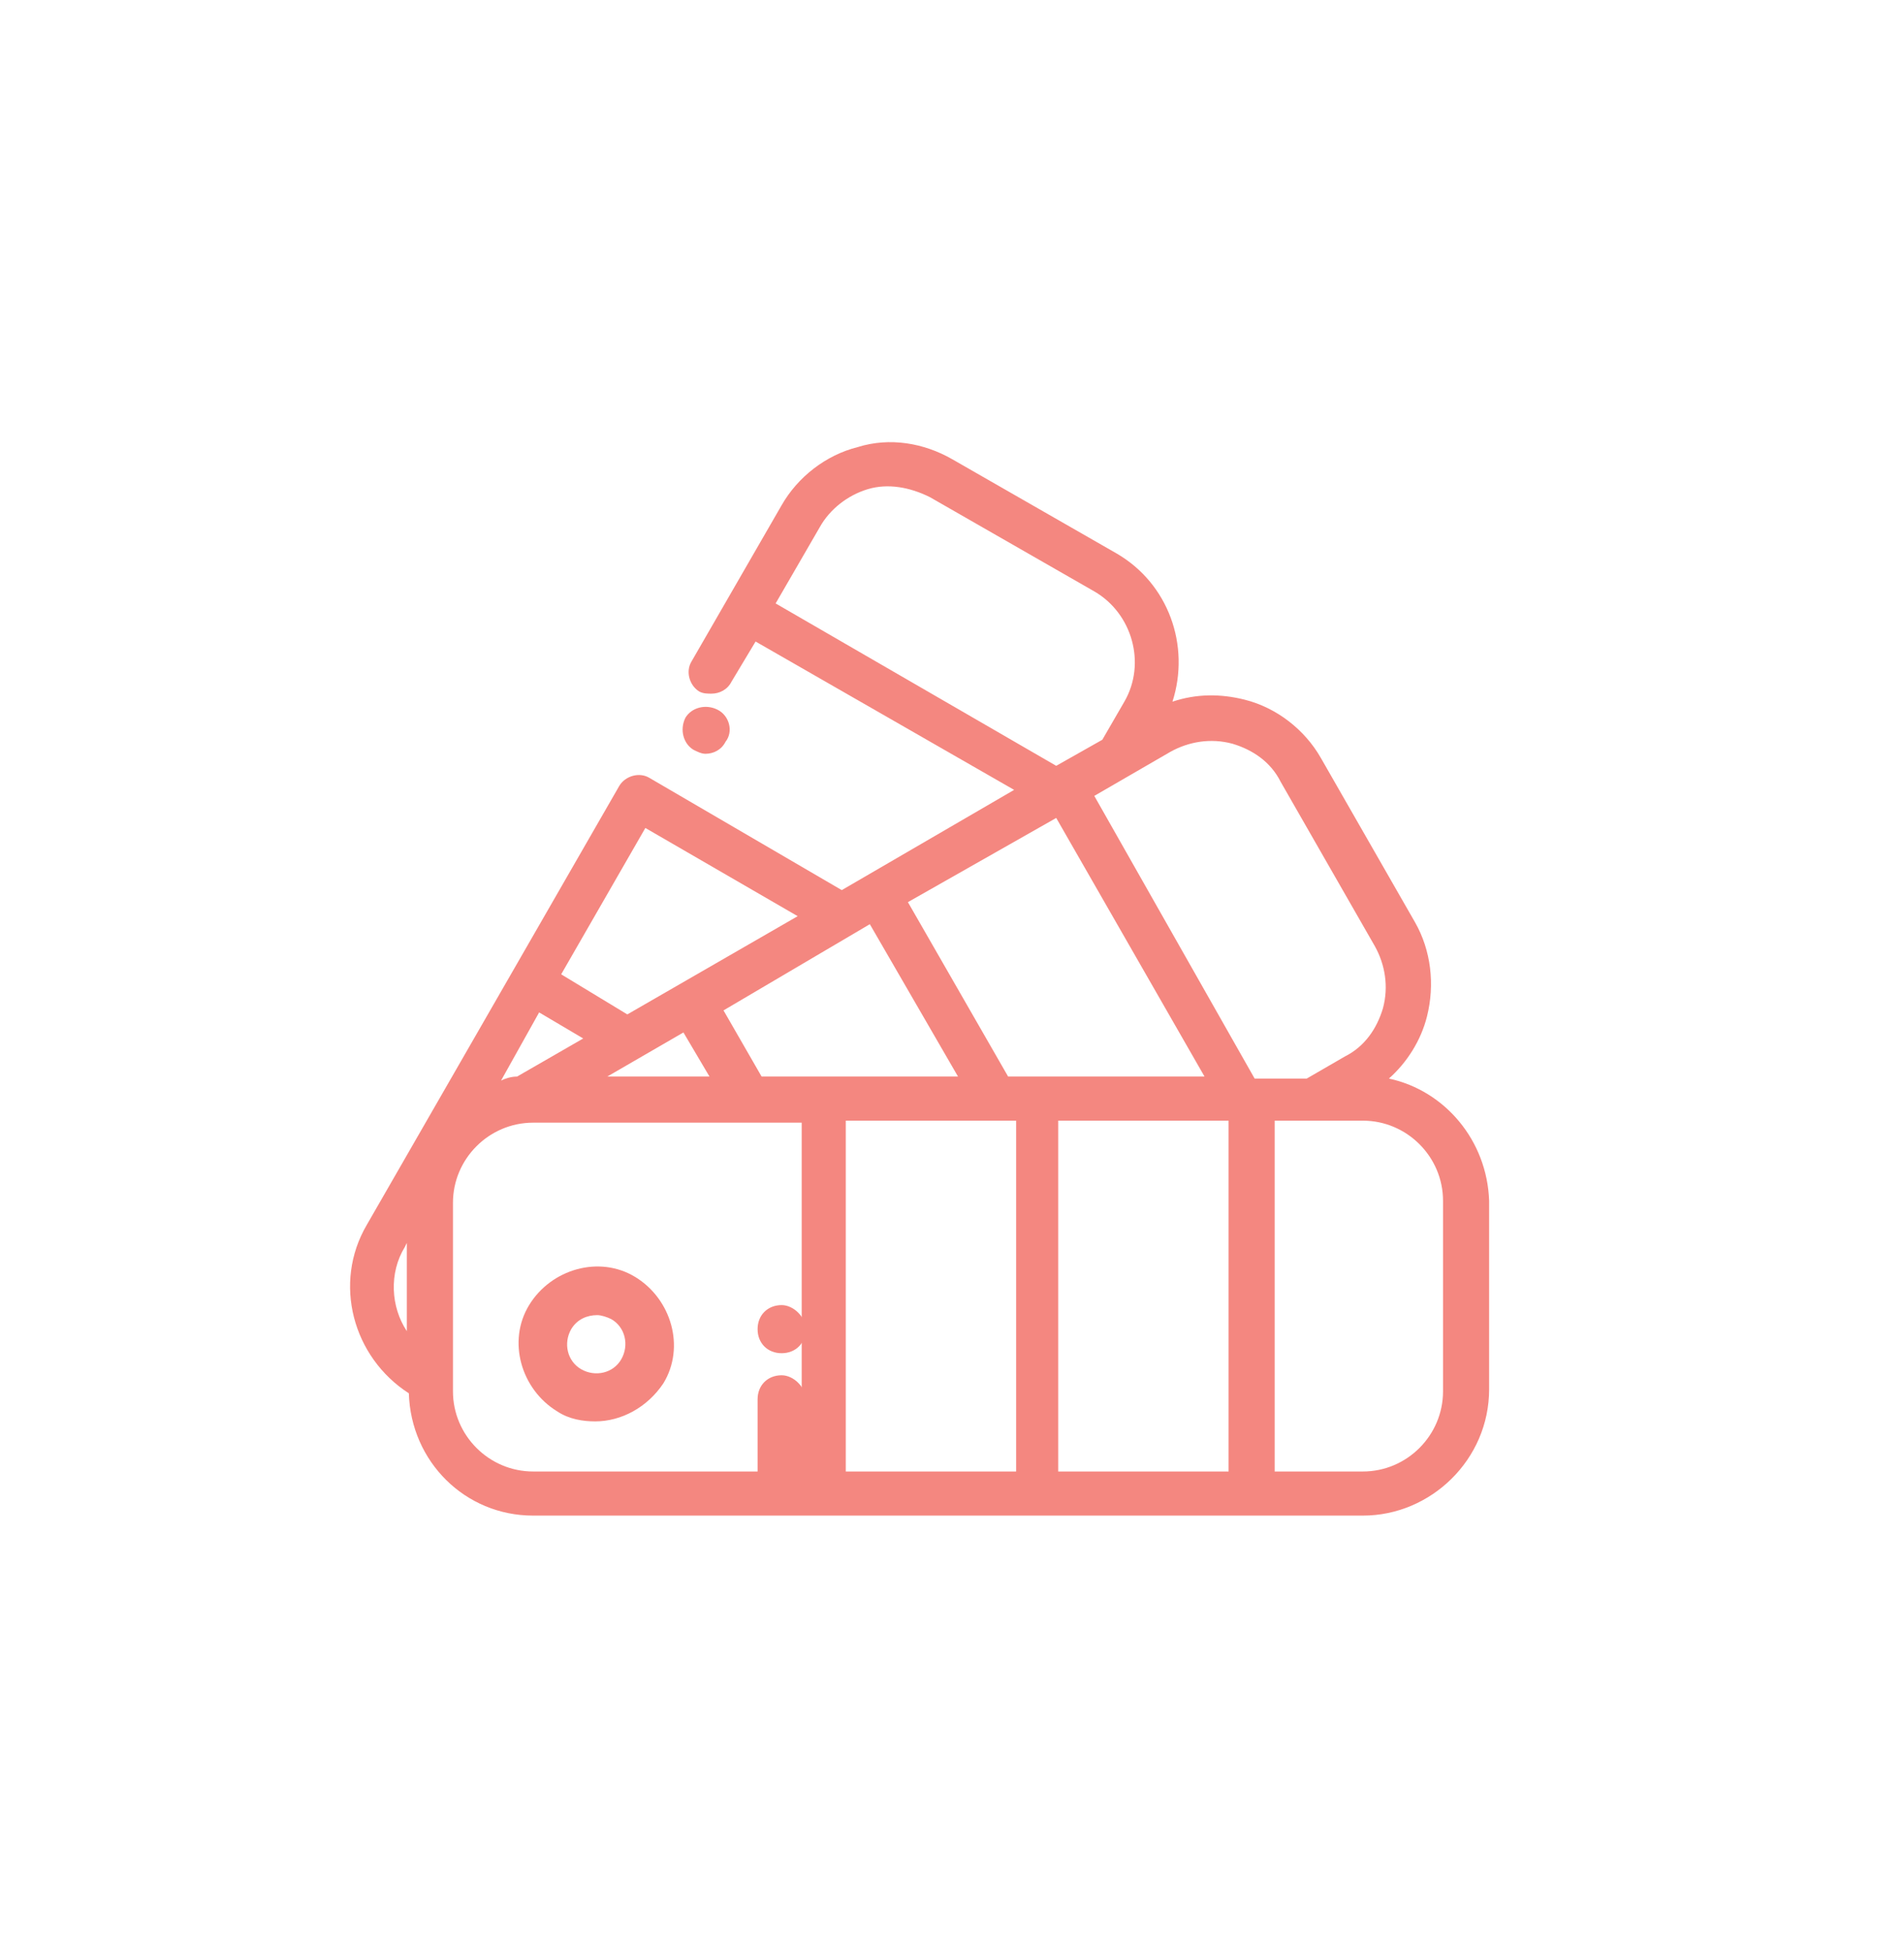 <?xml version="1.0" encoding="UTF-8"?> <svg xmlns="http://www.w3.org/2000/svg" xmlns:xlink="http://www.w3.org/1999/xlink" version="1.1" id="Layer_1" x="0px" y="0px" viewBox="0 0 95 97.3" style="enable-background:new 0 0 95 97.3;" xml:space="preserve"> <style type="text/css"> .st0{fill:#F48780;} </style> <g> <g> <path class="st0" d="M31.7,63.7c-1.8-1.1-4.2-0.4-5.3,1.4c-1.1,1.8-0.4,4.2,1.4,5.3c0.6,0.4,1.3,0.5,1.9,0.5 c1.3,0,2.6-0.7,3.4-1.9C34.2,67.2,33.5,64.8,31.7,63.7z M31,67.8c-0.4,0.7-1.3,0.9-2,0.5c-0.7-0.4-0.9-1.3-0.5-2 c0.3-0.5,0.8-0.7,1.3-0.7c0.2,0,0.5,0.1,0.7,0.2C31.2,66.2,31.4,67.1,31,67.8z"></path> </g> </g> <g> <g> <path class="st0" d="M69.3,53.8c0.9-0.8,1.6-1.9,1.9-3.1c0.4-1.6,0.2-3.3-0.6-4.7l-4.7-8.2c-0.8-1.4-2.2-2.5-3.8-2.9 c-1.2-0.3-2.4-0.3-3.6,0.1c0.9-2.8-0.2-5.9-2.8-7.4l-8.2-4.7c-1.4-0.8-3.1-1.1-4.7-0.6c-1.6,0.4-3,1.5-3.8,2.9L34.5,33 c-0.3,0.5-0.1,1.2,0.4,1.5c0.2,0.1,0.4,0.1,0.6,0.1c0.4,0,0.8-0.2,1-0.6l1.2-2l12.9,7.4L42,44.4l-9.6-5.6 c-0.5-0.3-1.2-0.1-1.5,0.4L18.3,61.1c-1.7,2.9-0.7,6.6,2.1,8.4c0.1,3.4,2.8,6.1,6.2,6.1H68c0,0,0,0,0,0c3.4,0,6.3-2.8,6.3-6.3 v-9.4C74.2,56.9,72.1,54.4,69.3,53.8z M20.3,66.4c-0.8-1.2-0.9-2.9-0.1-4.2l0.1-0.2V66.4z M38.7,30.1l2.2-3.8 c0.5-0.9,1.4-1.6,2.4-1.9c1-0.3,2.1-0.1,3.1,0.4l8.2,4.7c1.9,1.1,2.6,3.6,1.5,5.5L55,36.9l-2.3,1.3L38.7,30.1z M52.7,40.8 l7.4,12.9h-9.8c0,0,0,0,0,0l-5-8.7L52.7,40.8z M43.4,46.1l4.4,7.6H38l-1.9-3.3L43.4,46.1z M32.2,41.3l7.6,4.4l-8.5,4.9L28,48.6 L32.2,41.3z M35.4,53.7h-5.1l3.8-2.2L35.4,53.7z M26.9,50.5l2.2,1.3l-3.3,1.9c-0.3,0-0.6,0.1-0.8,0.2L26.9,50.5z M40,73.4H26.6 c-2.2,0-4-1.8-4-4v-9.4c0-2.2,1.8-4,4-4H40L40,73.4L40,73.4z M50.7,73.4h-8.5V55.9h8.5V73.4z M61.3,73.4h-8.5V55.9h8.5V73.4z M54.6,39.7C54.6,39.7,54.6,39.7,54.6,39.7l3.8-2.2c0.9-0.5,2-0.7,3.1-0.4c1,0.3,1.9,0.9,2.4,1.9l4.7,8.2c0.5,0.9,0.7,2,0.4,3.1 c-0.3,1-0.9,1.9-1.9,2.4l-1.9,1.1h-2.6L54.6,39.7z M72,69.4c0,2.2-1.8,4-4,4h-4.4V55.9H68c2.2,0,4,1.8,4,4V69.4z"></path> </g> </g> <g> <g> <path class="st0" d="M35.8,35.4c-0.6-0.3-1.3-0.1-1.6,0.4l0,0c-0.3,0.6-0.1,1.3,0.4,1.6c0.2,0.1,0.4,0.2,0.6,0.2 c0.4,0,0.8-0.2,1-0.6l0,0C36.6,36.5,36.4,35.7,35.8,35.4z"></path> </g> </g> <g> <g> <path class="st0" d="M39,65.1c-0.7,0-1.2,0.5-1.2,1.2v0c0,0.7,0.5,1.2,1.2,1.2s1.2-0.5,1.2-1.2v0C40.2,65.7,39.6,65.1,39,65.1z"></path> </g> </g> <g> <g> <path class="st0" d="M39,68.6c-0.7,0-1.2,0.5-1.2,1.2v3.7c0,0.7,0.5,1.2,1.2,1.2s1.2-0.5,1.2-1.2v-3.7 C40.2,69.2,39.6,68.6,39,68.6z"></path> </g> </g> </svg> 